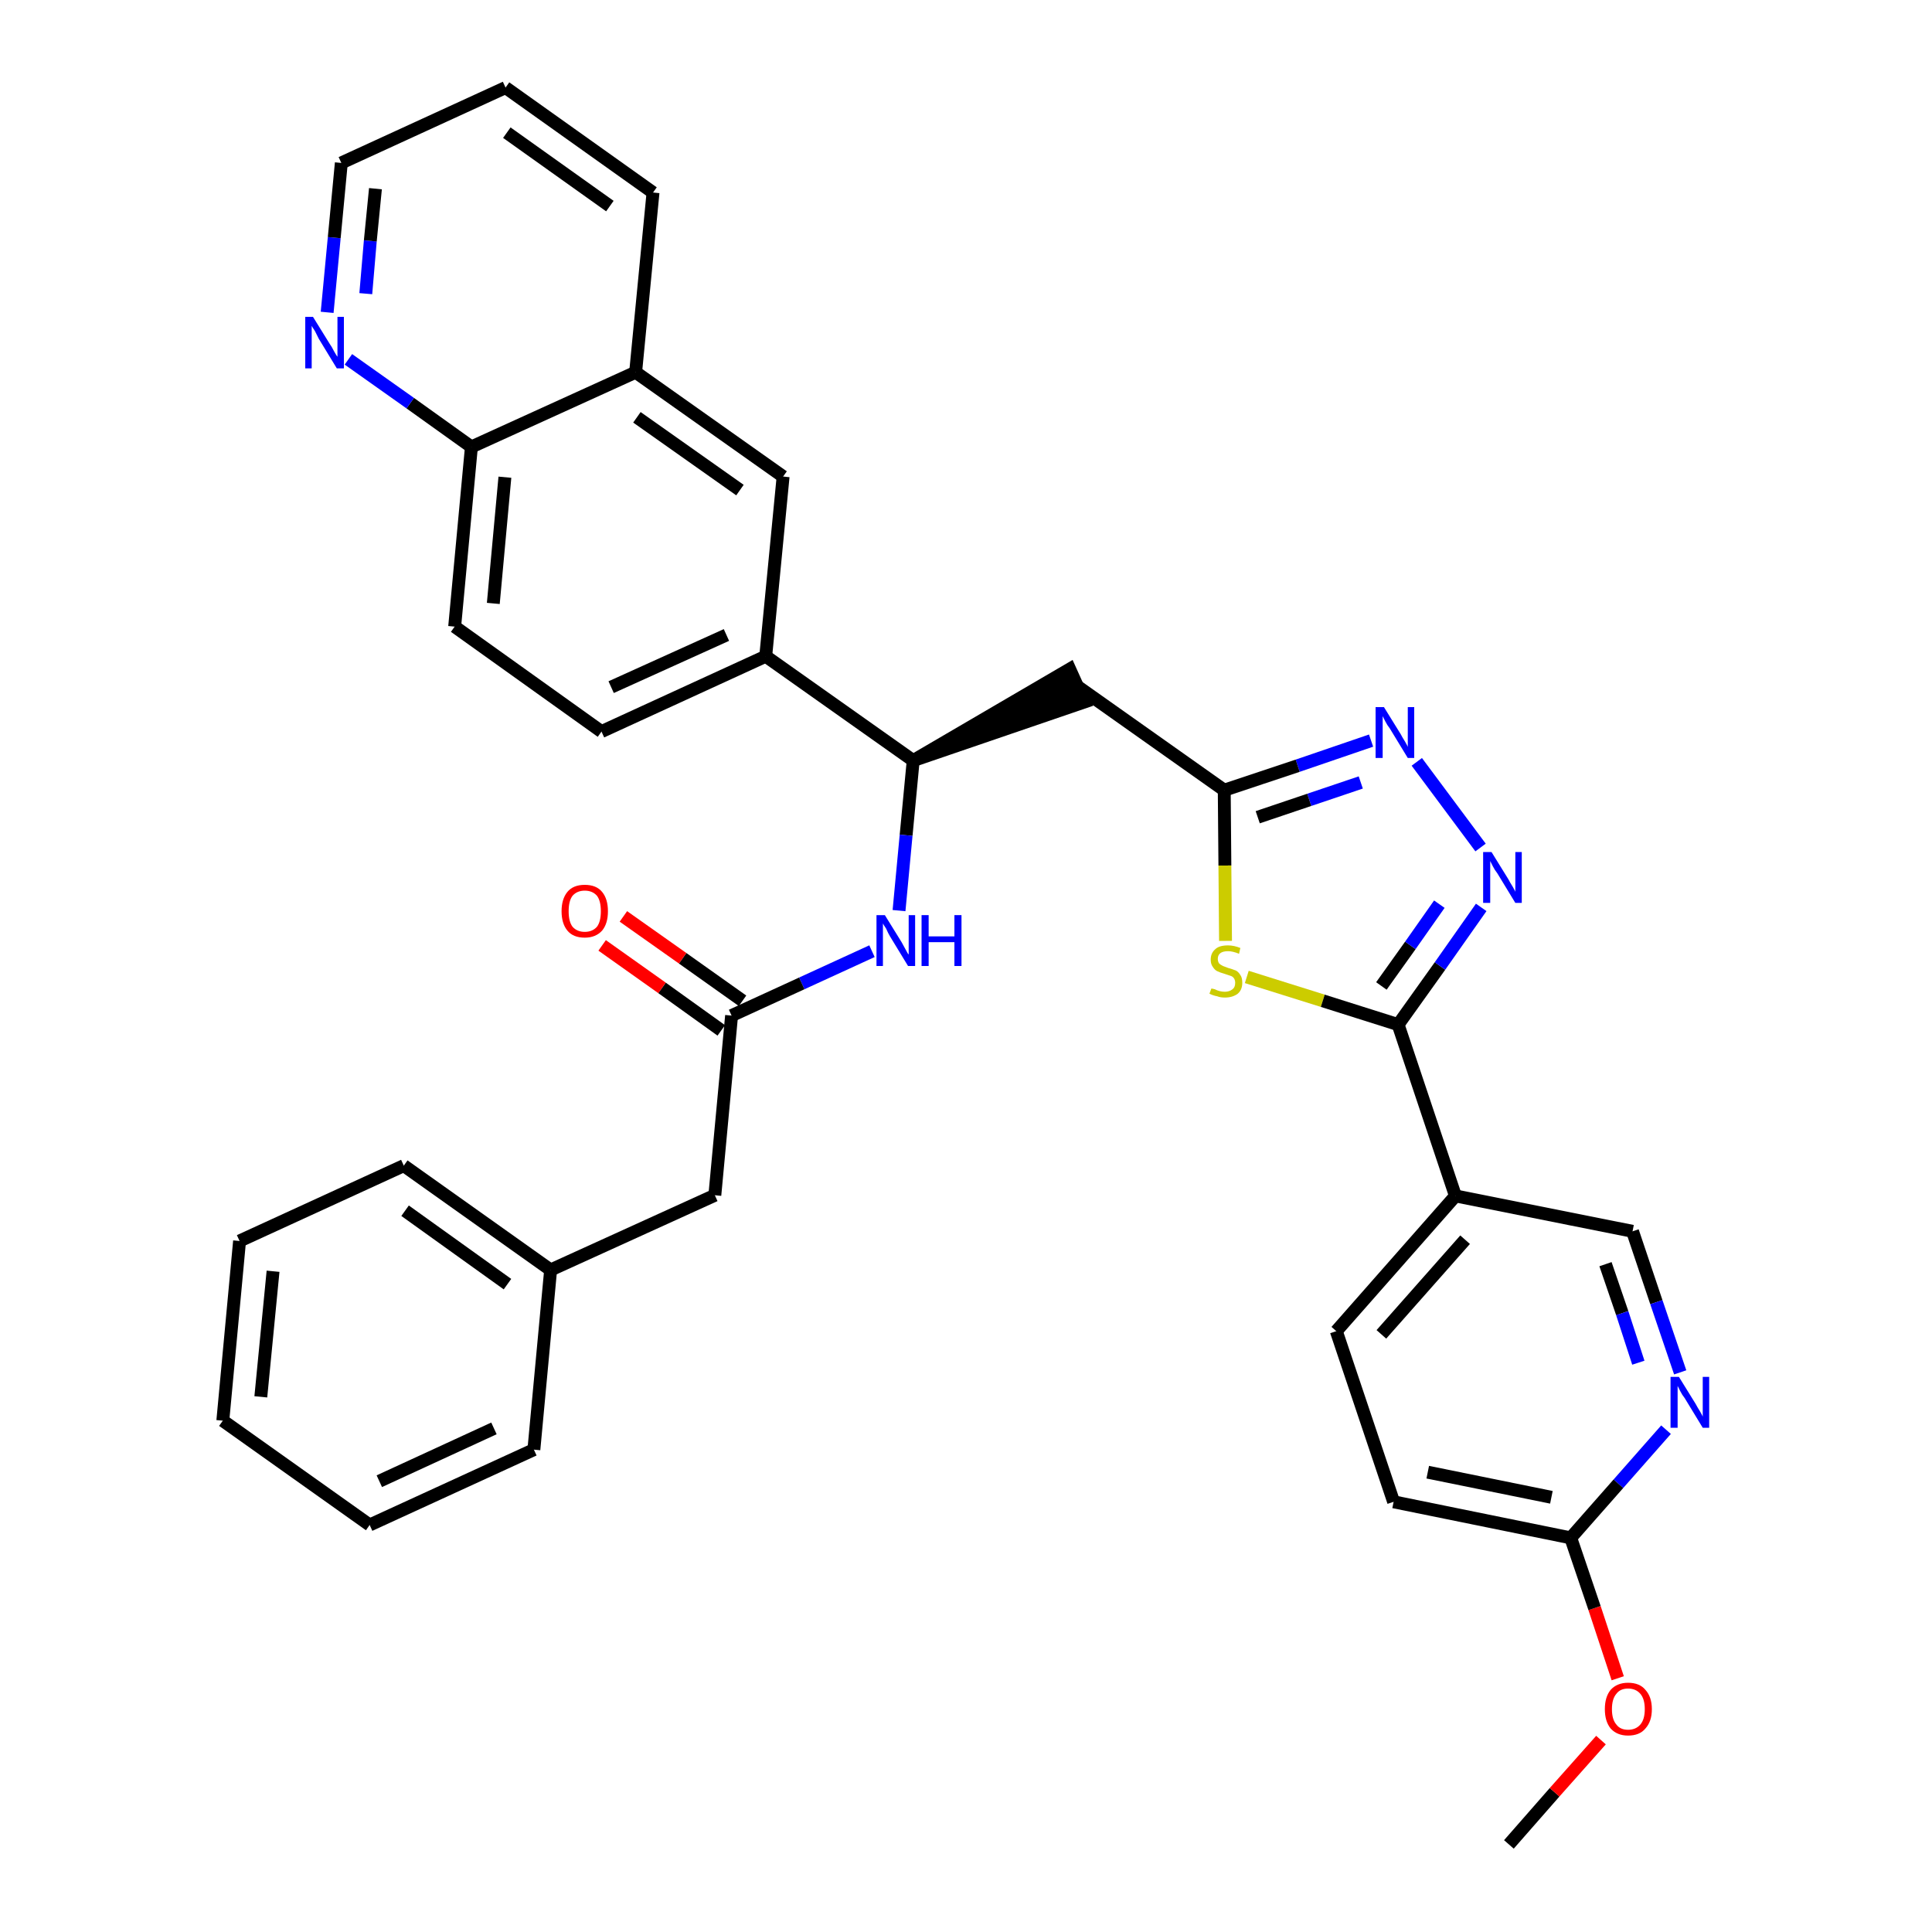 <?xml version='1.0' encoding='iso-8859-1'?>
<svg version='1.1' baseProfile='full'
              xmlns='http://www.w3.org/2000/svg'
                      xmlns:rdkit='http://www.rdkit.org/xml'
                      xmlns:xlink='http://www.w3.org/1999/xlink'
                  xml:space='preserve'
width='300px' height='300px' viewBox='0 0 300 300'>
<!-- END OF HEADER -->
<path class='bond-0 atom-0 atom-1' d='M 234.3,286.4 L 241.4,278.3' style='fill:none;fill-rule:evenodd;stroke:#000000;stroke-width:2.0px;stroke-linecap:butt;stroke-linejoin:miter;stroke-opacity:1' />
<path class='bond-0 atom-0 atom-1' d='M 241.4,278.3 L 248.6,270.2' style='fill:none;fill-rule:evenodd;stroke:#FF0000;stroke-width:2.0px;stroke-linecap:butt;stroke-linejoin:miter;stroke-opacity:1' />
<path class='bond-1 atom-1 atom-2' d='M 251.2,260.6 L 247.6,249.7' style='fill:none;fill-rule:evenodd;stroke:#FF0000;stroke-width:2.0px;stroke-linecap:butt;stroke-linejoin:miter;stroke-opacity:1' />
<path class='bond-1 atom-1 atom-2' d='M 247.6,249.7 L 243.9,238.8' style='fill:none;fill-rule:evenodd;stroke:#000000;stroke-width:2.0px;stroke-linecap:butt;stroke-linejoin:miter;stroke-opacity:1' />
<path class='bond-2 atom-2 atom-3' d='M 243.9,238.8 L 216.4,233.2' style='fill:none;fill-rule:evenodd;stroke:#000000;stroke-width:2.0px;stroke-linecap:butt;stroke-linejoin:miter;stroke-opacity:1' />
<path class='bond-2 atom-2 atom-3' d='M 240.9,232.5 L 221.7,228.6' style='fill:none;fill-rule:evenodd;stroke:#000000;stroke-width:2.0px;stroke-linecap:butt;stroke-linejoin:miter;stroke-opacity:1' />
<path class='bond-34 atom-34 atom-2' d='M 258.7,222.0 L 251.3,230.4' style='fill:none;fill-rule:evenodd;stroke:#0000FF;stroke-width:2.0px;stroke-linecap:butt;stroke-linejoin:miter;stroke-opacity:1' />
<path class='bond-34 atom-34 atom-2' d='M 251.3,230.4 L 243.9,238.8' style='fill:none;fill-rule:evenodd;stroke:#000000;stroke-width:2.0px;stroke-linecap:butt;stroke-linejoin:miter;stroke-opacity:1' />
<path class='bond-3 atom-3 atom-4' d='M 216.4,233.2 L 207.5,206.7' style='fill:none;fill-rule:evenodd;stroke:#000000;stroke-width:2.0px;stroke-linecap:butt;stroke-linejoin:miter;stroke-opacity:1' />
<path class='bond-4 atom-4 atom-5' d='M 207.5,206.7 L 226.0,185.7' style='fill:none;fill-rule:evenodd;stroke:#000000;stroke-width:2.0px;stroke-linecap:butt;stroke-linejoin:miter;stroke-opacity:1' />
<path class='bond-4 atom-4 atom-5' d='M 214.5,207.2 L 227.5,192.5' style='fill:none;fill-rule:evenodd;stroke:#000000;stroke-width:2.0px;stroke-linecap:butt;stroke-linejoin:miter;stroke-opacity:1' />
<path class='bond-5 atom-5 atom-6' d='M 226.0,185.7 L 217.1,159.1' style='fill:none;fill-rule:evenodd;stroke:#000000;stroke-width:2.0px;stroke-linecap:butt;stroke-linejoin:miter;stroke-opacity:1' />
<path class='bond-32 atom-5 atom-33' d='M 226.0,185.7 L 253.5,191.2' style='fill:none;fill-rule:evenodd;stroke:#000000;stroke-width:2.0px;stroke-linecap:butt;stroke-linejoin:miter;stroke-opacity:1' />
<path class='bond-6 atom-6 atom-7' d='M 217.1,159.1 L 223.6,150.0' style='fill:none;fill-rule:evenodd;stroke:#000000;stroke-width:2.0px;stroke-linecap:butt;stroke-linejoin:miter;stroke-opacity:1' />
<path class='bond-6 atom-6 atom-7' d='M 223.6,150.0 L 230.0,140.9' style='fill:none;fill-rule:evenodd;stroke:#0000FF;stroke-width:2.0px;stroke-linecap:butt;stroke-linejoin:miter;stroke-opacity:1' />
<path class='bond-6 atom-6 atom-7' d='M 214.5,153.1 L 219.0,146.8' style='fill:none;fill-rule:evenodd;stroke:#000000;stroke-width:2.0px;stroke-linecap:butt;stroke-linejoin:miter;stroke-opacity:1' />
<path class='bond-6 atom-6 atom-7' d='M 219.0,146.8 L 223.5,140.4' style='fill:none;fill-rule:evenodd;stroke:#0000FF;stroke-width:2.0px;stroke-linecap:butt;stroke-linejoin:miter;stroke-opacity:1' />
<path class='bond-35 atom-32 atom-6' d='M 193.6,151.7 L 205.4,155.4' style='fill:none;fill-rule:evenodd;stroke:#CCCC00;stroke-width:2.0px;stroke-linecap:butt;stroke-linejoin:miter;stroke-opacity:1' />
<path class='bond-35 atom-32 atom-6' d='M 205.4,155.4 L 217.1,159.1' style='fill:none;fill-rule:evenodd;stroke:#000000;stroke-width:2.0px;stroke-linecap:butt;stroke-linejoin:miter;stroke-opacity:1' />
<path class='bond-7 atom-7 atom-8' d='M 229.9,131.6 L 220.0,118.3' style='fill:none;fill-rule:evenodd;stroke:#0000FF;stroke-width:2.0px;stroke-linecap:butt;stroke-linejoin:miter;stroke-opacity:1' />
<path class='bond-8 atom-8 atom-9' d='M 212.9,115.0 L 201.5,118.9' style='fill:none;fill-rule:evenodd;stroke:#0000FF;stroke-width:2.0px;stroke-linecap:butt;stroke-linejoin:miter;stroke-opacity:1' />
<path class='bond-8 atom-8 atom-9' d='M 201.5,118.9 L 190.1,122.7' style='fill:none;fill-rule:evenodd;stroke:#000000;stroke-width:2.0px;stroke-linecap:butt;stroke-linejoin:miter;stroke-opacity:1' />
<path class='bond-8 atom-8 atom-9' d='M 211.3,121.5 L 203.3,124.2' style='fill:none;fill-rule:evenodd;stroke:#0000FF;stroke-width:2.0px;stroke-linecap:butt;stroke-linejoin:miter;stroke-opacity:1' />
<path class='bond-8 atom-8 atom-9' d='M 203.3,124.2 L 195.3,126.9' style='fill:none;fill-rule:evenodd;stroke:#000000;stroke-width:2.0px;stroke-linecap:butt;stroke-linejoin:miter;stroke-opacity:1' />
<path class='bond-9 atom-9 atom-10' d='M 190.1,122.7 L 167.2,106.5' style='fill:none;fill-rule:evenodd;stroke:#000000;stroke-width:2.0px;stroke-linecap:butt;stroke-linejoin:miter;stroke-opacity:1' />
<path class='bond-31 atom-9 atom-32' d='M 190.1,122.7 L 190.2,134.4' style='fill:none;fill-rule:evenodd;stroke:#000000;stroke-width:2.0px;stroke-linecap:butt;stroke-linejoin:miter;stroke-opacity:1' />
<path class='bond-31 atom-9 atom-32' d='M 190.2,134.4 L 190.3,146.1' style='fill:none;fill-rule:evenodd;stroke:#CCCC00;stroke-width:2.0px;stroke-linecap:butt;stroke-linejoin:miter;stroke-opacity:1' />
<path class='bond-10 atom-11 atom-10' d='M 141.8,118.1 L 168.4,109.0 L 166.1,103.9 Z' style='fill:#000000;fill-rule:evenodd;fill-opacity:1;stroke:#000000;stroke-width:2.0px;stroke-linecap:butt;stroke-linejoin:miter;stroke-opacity:1;' />
<path class='bond-11 atom-11 atom-12' d='M 141.8,118.1 L 140.7,129.7' style='fill:none;fill-rule:evenodd;stroke:#000000;stroke-width:2.0px;stroke-linecap:butt;stroke-linejoin:miter;stroke-opacity:1' />
<path class='bond-11 atom-11 atom-12' d='M 140.7,129.7 L 139.6,141.4' style='fill:none;fill-rule:evenodd;stroke:#0000FF;stroke-width:2.0px;stroke-linecap:butt;stroke-linejoin:miter;stroke-opacity:1' />
<path class='bond-21 atom-11 atom-22' d='M 141.8,118.1 L 118.9,101.9' style='fill:none;fill-rule:evenodd;stroke:#000000;stroke-width:2.0px;stroke-linecap:butt;stroke-linejoin:miter;stroke-opacity:1' />
<path class='bond-12 atom-12 atom-13' d='M 135.4,147.7 L 124.5,152.7' style='fill:none;fill-rule:evenodd;stroke:#0000FF;stroke-width:2.0px;stroke-linecap:butt;stroke-linejoin:miter;stroke-opacity:1' />
<path class='bond-12 atom-12 atom-13' d='M 124.5,152.7 L 113.6,157.7' style='fill:none;fill-rule:evenodd;stroke:#000000;stroke-width:2.0px;stroke-linecap:butt;stroke-linejoin:miter;stroke-opacity:1' />
<path class='bond-13 atom-13 atom-14' d='M 115.3,155.4 L 106.0,148.8' style='fill:none;fill-rule:evenodd;stroke:#000000;stroke-width:2.0px;stroke-linecap:butt;stroke-linejoin:miter;stroke-opacity:1' />
<path class='bond-13 atom-13 atom-14' d='M 106.0,148.8 L 96.8,142.3' style='fill:none;fill-rule:evenodd;stroke:#FF0000;stroke-width:2.0px;stroke-linecap:butt;stroke-linejoin:miter;stroke-opacity:1' />
<path class='bond-13 atom-13 atom-14' d='M 112.0,160.0 L 102.8,153.4' style='fill:none;fill-rule:evenodd;stroke:#000000;stroke-width:2.0px;stroke-linecap:butt;stroke-linejoin:miter;stroke-opacity:1' />
<path class='bond-13 atom-13 atom-14' d='M 102.8,153.4 L 93.5,146.8' style='fill:none;fill-rule:evenodd;stroke:#FF0000;stroke-width:2.0px;stroke-linecap:butt;stroke-linejoin:miter;stroke-opacity:1' />
<path class='bond-14 atom-13 atom-15' d='M 113.6,157.7 L 111.0,185.6' style='fill:none;fill-rule:evenodd;stroke:#000000;stroke-width:2.0px;stroke-linecap:butt;stroke-linejoin:miter;stroke-opacity:1' />
<path class='bond-15 atom-15 atom-16' d='M 111.0,185.6 L 85.5,197.2' style='fill:none;fill-rule:evenodd;stroke:#000000;stroke-width:2.0px;stroke-linecap:butt;stroke-linejoin:miter;stroke-opacity:1' />
<path class='bond-16 atom-16 atom-17' d='M 85.5,197.2 L 62.7,181.0' style='fill:none;fill-rule:evenodd;stroke:#000000;stroke-width:2.0px;stroke-linecap:butt;stroke-linejoin:miter;stroke-opacity:1' />
<path class='bond-16 atom-16 atom-17' d='M 78.8,199.4 L 62.9,188.0' style='fill:none;fill-rule:evenodd;stroke:#000000;stroke-width:2.0px;stroke-linecap:butt;stroke-linejoin:miter;stroke-opacity:1' />
<path class='bond-36 atom-21 atom-16' d='M 82.9,225.1 L 85.5,197.2' style='fill:none;fill-rule:evenodd;stroke:#000000;stroke-width:2.0px;stroke-linecap:butt;stroke-linejoin:miter;stroke-opacity:1' />
<path class='bond-17 atom-17 atom-18' d='M 62.7,181.0 L 37.2,192.7' style='fill:none;fill-rule:evenodd;stroke:#000000;stroke-width:2.0px;stroke-linecap:butt;stroke-linejoin:miter;stroke-opacity:1' />
<path class='bond-18 atom-18 atom-19' d='M 37.2,192.7 L 34.6,220.6' style='fill:none;fill-rule:evenodd;stroke:#000000;stroke-width:2.0px;stroke-linecap:butt;stroke-linejoin:miter;stroke-opacity:1' />
<path class='bond-18 atom-18 atom-19' d='M 42.4,197.4 L 40.5,216.9' style='fill:none;fill-rule:evenodd;stroke:#000000;stroke-width:2.0px;stroke-linecap:butt;stroke-linejoin:miter;stroke-opacity:1' />
<path class='bond-19 atom-19 atom-20' d='M 34.6,220.6 L 57.4,236.8' style='fill:none;fill-rule:evenodd;stroke:#000000;stroke-width:2.0px;stroke-linecap:butt;stroke-linejoin:miter;stroke-opacity:1' />
<path class='bond-20 atom-20 atom-21' d='M 57.4,236.8 L 82.9,225.1' style='fill:none;fill-rule:evenodd;stroke:#000000;stroke-width:2.0px;stroke-linecap:butt;stroke-linejoin:miter;stroke-opacity:1' />
<path class='bond-20 atom-20 atom-21' d='M 58.9,230.0 L 76.7,221.8' style='fill:none;fill-rule:evenodd;stroke:#000000;stroke-width:2.0px;stroke-linecap:butt;stroke-linejoin:miter;stroke-opacity:1' />
<path class='bond-22 atom-22 atom-23' d='M 118.9,101.9 L 93.4,113.6' style='fill:none;fill-rule:evenodd;stroke:#000000;stroke-width:2.0px;stroke-linecap:butt;stroke-linejoin:miter;stroke-opacity:1' />
<path class='bond-22 atom-22 atom-23' d='M 112.8,98.6 L 94.9,106.7' style='fill:none;fill-rule:evenodd;stroke:#000000;stroke-width:2.0px;stroke-linecap:butt;stroke-linejoin:miter;stroke-opacity:1' />
<path class='bond-37 atom-31 atom-22' d='M 121.6,74.0 L 118.9,101.9' style='fill:none;fill-rule:evenodd;stroke:#000000;stroke-width:2.0px;stroke-linecap:butt;stroke-linejoin:miter;stroke-opacity:1' />
<path class='bond-23 atom-23 atom-24' d='M 93.4,113.6 L 70.6,97.3' style='fill:none;fill-rule:evenodd;stroke:#000000;stroke-width:2.0px;stroke-linecap:butt;stroke-linejoin:miter;stroke-opacity:1' />
<path class='bond-24 atom-24 atom-25' d='M 70.6,97.3 L 73.2,69.4' style='fill:none;fill-rule:evenodd;stroke:#000000;stroke-width:2.0px;stroke-linecap:butt;stroke-linejoin:miter;stroke-opacity:1' />
<path class='bond-24 atom-24 atom-25' d='M 76.6,93.7 L 78.4,74.1' style='fill:none;fill-rule:evenodd;stroke:#000000;stroke-width:2.0px;stroke-linecap:butt;stroke-linejoin:miter;stroke-opacity:1' />
<path class='bond-25 atom-25 atom-26' d='M 73.2,69.4 L 63.7,62.6' style='fill:none;fill-rule:evenodd;stroke:#000000;stroke-width:2.0px;stroke-linecap:butt;stroke-linejoin:miter;stroke-opacity:1' />
<path class='bond-25 atom-25 atom-26' d='M 63.7,62.6 L 54.1,55.8' style='fill:none;fill-rule:evenodd;stroke:#0000FF;stroke-width:2.0px;stroke-linecap:butt;stroke-linejoin:miter;stroke-opacity:1' />
<path class='bond-38 atom-30 atom-25' d='M 98.7,57.8 L 73.2,69.4' style='fill:none;fill-rule:evenodd;stroke:#000000;stroke-width:2.0px;stroke-linecap:butt;stroke-linejoin:miter;stroke-opacity:1' />
<path class='bond-26 atom-26 atom-27' d='M 50.8,48.5 L 51.9,36.9' style='fill:none;fill-rule:evenodd;stroke:#0000FF;stroke-width:2.0px;stroke-linecap:butt;stroke-linejoin:miter;stroke-opacity:1' />
<path class='bond-26 atom-26 atom-27' d='M 51.9,36.9 L 53.0,25.3' style='fill:none;fill-rule:evenodd;stroke:#000000;stroke-width:2.0px;stroke-linecap:butt;stroke-linejoin:miter;stroke-opacity:1' />
<path class='bond-26 atom-26 atom-27' d='M 56.8,45.6 L 57.5,37.4' style='fill:none;fill-rule:evenodd;stroke:#0000FF;stroke-width:2.0px;stroke-linecap:butt;stroke-linejoin:miter;stroke-opacity:1' />
<path class='bond-26 atom-26 atom-27' d='M 57.5,37.4 L 58.3,29.3' style='fill:none;fill-rule:evenodd;stroke:#000000;stroke-width:2.0px;stroke-linecap:butt;stroke-linejoin:miter;stroke-opacity:1' />
<path class='bond-27 atom-27 atom-28' d='M 53.0,25.3 L 78.5,13.6' style='fill:none;fill-rule:evenodd;stroke:#000000;stroke-width:2.0px;stroke-linecap:butt;stroke-linejoin:miter;stroke-opacity:1' />
<path class='bond-28 atom-28 atom-29' d='M 78.5,13.6 L 101.4,29.9' style='fill:none;fill-rule:evenodd;stroke:#000000;stroke-width:2.0px;stroke-linecap:butt;stroke-linejoin:miter;stroke-opacity:1' />
<path class='bond-28 atom-28 atom-29' d='M 78.7,20.6 L 94.7,32.0' style='fill:none;fill-rule:evenodd;stroke:#000000;stroke-width:2.0px;stroke-linecap:butt;stroke-linejoin:miter;stroke-opacity:1' />
<path class='bond-29 atom-29 atom-30' d='M 101.4,29.9 L 98.7,57.8' style='fill:none;fill-rule:evenodd;stroke:#000000;stroke-width:2.0px;stroke-linecap:butt;stroke-linejoin:miter;stroke-opacity:1' />
<path class='bond-30 atom-30 atom-31' d='M 98.7,57.8 L 121.6,74.0' style='fill:none;fill-rule:evenodd;stroke:#000000;stroke-width:2.0px;stroke-linecap:butt;stroke-linejoin:miter;stroke-opacity:1' />
<path class='bond-30 atom-30 atom-31' d='M 98.9,64.8 L 114.9,76.1' style='fill:none;fill-rule:evenodd;stroke:#000000;stroke-width:2.0px;stroke-linecap:butt;stroke-linejoin:miter;stroke-opacity:1' />
<path class='bond-33 atom-33 atom-34' d='M 253.5,191.2 L 257.2,202.2' style='fill:none;fill-rule:evenodd;stroke:#000000;stroke-width:2.0px;stroke-linecap:butt;stroke-linejoin:miter;stroke-opacity:1' />
<path class='bond-33 atom-33 atom-34' d='M 257.2,202.2 L 260.9,213.1' style='fill:none;fill-rule:evenodd;stroke:#0000FF;stroke-width:2.0px;stroke-linecap:butt;stroke-linejoin:miter;stroke-opacity:1' />
<path class='bond-33 atom-33 atom-34' d='M 249.3,196.3 L 251.9,203.9' style='fill:none;fill-rule:evenodd;stroke:#000000;stroke-width:2.0px;stroke-linecap:butt;stroke-linejoin:miter;stroke-opacity:1' />
<path class='bond-33 atom-33 atom-34' d='M 251.9,203.9 L 254.4,211.6' style='fill:none;fill-rule:evenodd;stroke:#0000FF;stroke-width:2.0px;stroke-linecap:butt;stroke-linejoin:miter;stroke-opacity:1' />
<path  class='atom-1' d='M 249.2 265.4
Q 249.2 263.5, 250.1 262.4
Q 251.1 261.3, 252.8 261.3
Q 254.6 261.3, 255.5 262.4
Q 256.5 263.5, 256.5 265.4
Q 256.5 267.3, 255.5 268.4
Q 254.6 269.5, 252.8 269.5
Q 251.1 269.5, 250.1 268.4
Q 249.2 267.3, 249.2 265.4
M 252.8 268.6
Q 254.0 268.6, 254.7 267.8
Q 255.4 267.0, 255.4 265.4
Q 255.4 263.8, 254.7 263.0
Q 254.0 262.2, 252.8 262.2
Q 251.6 262.2, 251.0 263.0
Q 250.3 263.8, 250.3 265.4
Q 250.3 267.0, 251.0 267.8
Q 251.6 268.6, 252.8 268.6
' fill='#FF0000'/>
<path  class='atom-7' d='M 231.6 132.3
L 234.2 136.5
Q 234.4 136.9, 234.9 137.7
Q 235.3 138.4, 235.3 138.5
L 235.3 132.3
L 236.3 132.3
L 236.3 140.2
L 235.3 140.2
L 232.5 135.6
Q 232.1 135.1, 231.8 134.5
Q 231.5 133.9, 231.4 133.7
L 231.4 140.2
L 230.3 140.2
L 230.3 132.3
L 231.6 132.3
' fill='#0000FF'/>
<path  class='atom-8' d='M 214.9 109.8
L 217.5 114.0
Q 217.7 114.4, 218.2 115.2
Q 218.6 115.9, 218.6 116.0
L 218.6 109.8
L 219.6 109.8
L 219.6 117.7
L 218.6 117.7
L 215.8 113.1
Q 215.4 112.6, 215.1 112.0
Q 214.8 111.4, 214.7 111.2
L 214.7 117.7
L 213.6 117.7
L 213.6 109.8
L 214.9 109.8
' fill='#0000FF'/>
<path  class='atom-12' d='M 137.4 142.1
L 140.0 146.3
Q 140.2 146.7, 140.6 147.4
Q 141.0 148.2, 141.1 148.2
L 141.1 142.1
L 142.1 142.1
L 142.1 150.0
L 141.0 150.0
L 138.2 145.4
Q 137.9 144.9, 137.6 144.2
Q 137.2 143.6, 137.1 143.4
L 137.1 150.0
L 136.1 150.0
L 136.1 142.1
L 137.4 142.1
' fill='#0000FF'/>
<path  class='atom-12' d='M 143.1 142.1
L 144.2 142.1
L 144.2 145.4
L 148.2 145.4
L 148.2 142.1
L 149.3 142.1
L 149.3 150.0
L 148.2 150.0
L 148.2 146.3
L 144.2 146.3
L 144.2 150.0
L 143.1 150.0
L 143.1 142.1
' fill='#0000FF'/>
<path  class='atom-14' d='M 87.2 141.5
Q 87.2 139.6, 88.1 138.5
Q 89.0 137.4, 90.8 137.4
Q 92.6 137.4, 93.5 138.5
Q 94.4 139.6, 94.4 141.5
Q 94.4 143.4, 93.5 144.5
Q 92.5 145.6, 90.8 145.6
Q 89.0 145.6, 88.1 144.5
Q 87.2 143.4, 87.2 141.5
M 90.8 144.7
Q 92.0 144.7, 92.7 143.9
Q 93.3 143.1, 93.3 141.5
Q 93.3 139.9, 92.7 139.1
Q 92.0 138.3, 90.8 138.3
Q 89.6 138.3, 88.9 139.1
Q 88.3 139.9, 88.3 141.5
Q 88.3 143.1, 88.9 143.9
Q 89.6 144.7, 90.8 144.7
' fill='#FF0000'/>
<path  class='atom-26' d='M 48.6 49.2
L 51.2 53.4
Q 51.5 53.8, 51.9 54.6
Q 52.3 55.3, 52.4 55.4
L 52.4 49.2
L 53.4 49.2
L 53.4 57.2
L 52.3 57.2
L 49.5 52.6
Q 49.2 52.0, 48.9 51.4
Q 48.5 50.8, 48.4 50.6
L 48.4 57.2
L 47.4 57.2
L 47.4 49.2
L 48.6 49.2
' fill='#0000FF'/>
<path  class='atom-32' d='M 188.1 153.5
Q 188.2 153.5, 188.6 153.6
Q 189.0 153.8, 189.4 153.9
Q 189.8 154.0, 190.2 154.0
Q 190.9 154.0, 191.4 153.6
Q 191.8 153.3, 191.8 152.6
Q 191.8 152.2, 191.6 151.9
Q 191.4 151.6, 191.0 151.5
Q 190.7 151.4, 190.1 151.2
Q 189.4 151.0, 189.0 150.8
Q 188.6 150.6, 188.3 150.1
Q 188.0 149.7, 188.0 149.0
Q 188.0 148.0, 188.7 147.4
Q 189.3 146.8, 190.7 146.8
Q 191.6 146.8, 192.6 147.2
L 192.4 148.1
Q 191.4 147.7, 190.7 147.7
Q 189.9 147.7, 189.5 148.0
Q 189.1 148.3, 189.1 148.9
Q 189.1 149.3, 189.3 149.6
Q 189.5 149.8, 189.9 150.0
Q 190.2 150.1, 190.7 150.3
Q 191.4 150.5, 191.9 150.7
Q 192.3 150.9, 192.6 151.4
Q 192.9 151.8, 192.9 152.6
Q 192.9 153.7, 192.2 154.3
Q 191.4 154.9, 190.2 154.9
Q 189.5 154.9, 189.0 154.7
Q 188.4 154.6, 187.8 154.3
L 188.1 153.5
' fill='#CCCC00'/>
<path  class='atom-34' d='M 260.7 213.8
L 263.3 218.0
Q 263.5 218.4, 264.0 219.2
Q 264.4 219.9, 264.4 220.0
L 264.4 213.8
L 265.4 213.8
L 265.4 221.7
L 264.4 221.7
L 261.6 217.1
Q 261.2 216.6, 260.9 216.0
Q 260.6 215.4, 260.5 215.2
L 260.5 221.7
L 259.4 221.7
L 259.4 213.8
L 260.7 213.8
' fill='#0000FF'/>
</svg>
